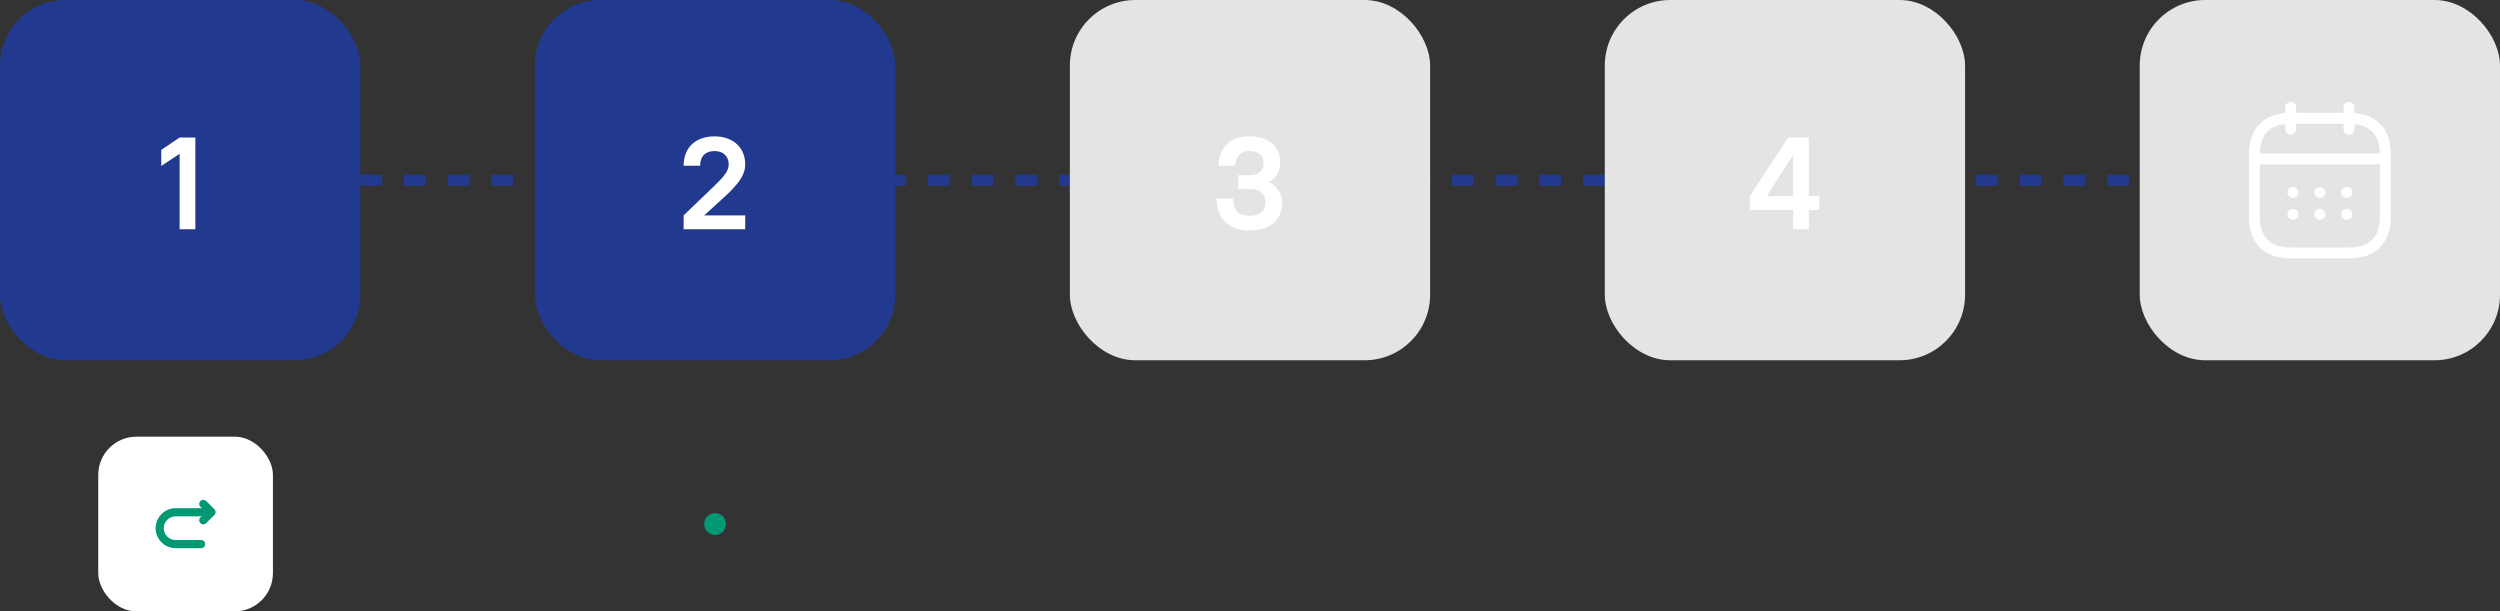 <svg width="458" height="112" viewBox="0 0 458 112" fill="none" xmlns="http://www.w3.org/2000/svg">
<rect x="0" y="0" width="458" height="112" fill="#333333" stroke="none"/>
<path d="M66 33H392" stroke="#213A8F" stroke-width="2" stroke-dasharray="4 4"/>
<rect width="66" height="66" rx="12" fill="#213A8F"/>
<path d="M29.545 27.456L32.905 25.2H35.785V42H32.905V28.176L29.545 30.408V27.456Z" fill="white"/>
<rect x="98" width="66" height="66" rx="12" fill="#213A8F"/>
<path d="M125.242 39.456L130.666 34.248C131.194 33.736 131.642 33.288 132.01 32.904C132.378 32.52 132.666 32.168 132.874 31.848C133.098 31.528 133.258 31.232 133.354 30.96C133.45 30.688 133.498 30.408 133.498 30.12C133.498 29.384 133.266 28.792 132.802 28.344C132.338 27.896 131.698 27.672 130.882 27.672C130.066 27.672 129.426 27.904 128.962 28.368C128.498 28.832 128.266 29.496 128.266 30.36H125.242C125.242 29.544 125.37 28.808 125.626 28.152C125.882 27.48 126.25 26.912 126.73 26.448C127.226 25.984 127.818 25.624 128.506 25.368C129.21 25.112 130.002 24.984 130.882 24.984C131.762 24.984 132.546 25.112 133.234 25.368C133.938 25.608 134.53 25.96 135.01 26.424C135.506 26.872 135.882 27.416 136.138 28.056C136.394 28.68 136.522 29.368 136.522 30.12C136.522 31.064 136.218 31.992 135.61 32.904C135.002 33.816 134.058 34.856 132.778 36.024L129.01 39.456H136.522V42H125.242V39.456Z" fill="white"/>
<rect x="196" width="66" height="66" rx="12" fill="#E4E4E4"/>
<path d="M228.879 42.216C226.991 42.216 225.527 41.712 224.487 40.704C223.447 39.68 222.911 38.232 222.879 36.36H225.903C225.935 37.464 226.199 38.272 226.695 38.784C227.191 39.28 227.919 39.528 228.879 39.528C229.871 39.528 230.615 39.304 231.111 38.856C231.607 38.392 231.855 37.776 231.855 37.008C231.855 36.32 231.615 35.752 231.135 35.304C230.671 34.856 229.975 34.632 229.047 34.632H226.839V32.088H229.047C229.815 32.088 230.415 31.888 230.847 31.488C231.279 31.088 231.495 30.568 231.495 29.928C231.495 29.256 231.271 28.712 230.823 28.296C230.391 27.88 229.743 27.672 228.879 27.672C227.279 27.672 226.407 28.568 226.263 30.36H223.239C223.271 28.68 223.775 27.368 224.751 26.424C225.743 25.464 227.119 24.984 228.879 24.984C229.807 24.984 230.623 25.104 231.327 25.344C232.031 25.568 232.615 25.888 233.079 26.304C233.559 26.72 233.919 27.224 234.159 27.816C234.399 28.392 234.519 29.032 234.519 29.736C234.519 30.504 234.351 31.2 234.015 31.824C233.679 32.448 233.159 32.952 232.455 33.336C233.271 33.736 233.879 34.28 234.279 34.968C234.679 35.64 234.879 36.392 234.879 37.224C234.879 37.96 234.751 38.64 234.495 39.264C234.239 39.872 233.855 40.4 233.343 40.848C232.847 41.28 232.223 41.616 231.471 41.856C230.735 42.096 229.871 42.216 228.879 42.216Z" fill="white"/>
<rect x="294" width="66" height="66" rx="12" fill="#E4E4E4"/>
<path d="M320.575 35.928L327.583 25.2H331.375V35.928H333.295V38.472H331.375V42H328.495V38.472H320.575V35.928ZM328.495 35.928V28.392L323.671 35.928H328.495Z" fill="white"/>
<rect x="392" width="66" height="66" rx="12" fill="#E4E4E4"/>
<path d="M419.667 19.667V23.667" stroke="white" stroke-width="2" stroke-miterlimit="10" stroke-linecap="round" stroke-linejoin="round"/>
<path d="M430.333 19.667V23.667" stroke="white" stroke-width="2" stroke-miterlimit="10" stroke-linecap="round" stroke-linejoin="round"/>
<path d="M413.667 29.12H436.333" stroke="white" stroke-width="2" stroke-miterlimit="10" stroke-linecap="round" stroke-linejoin="round"/>
<path d="M437 28.333V39.667C437 43.667 435 46.333 430.333 46.333H419.667C415 46.333 413 43.667 413 39.667V28.333C413 24.333 415 21.667 419.667 21.667H430.333C435 21.667 437 24.333 437 28.333Z" stroke="white" stroke-width="2" stroke-miterlimit="10" stroke-linecap="round" stroke-linejoin="round"/>
<path d="M429.926 35.267H429.938" stroke="white" stroke-width="2" stroke-linecap="round" stroke-linejoin="round"/>
<path d="M429.926 39.267H429.938" stroke="white" stroke-width="2" stroke-linecap="round" stroke-linejoin="round"/>
<path d="M424.994 35.267H425.006" stroke="white" stroke-width="2" stroke-linecap="round" stroke-linejoin="round"/>
<path d="M424.994 39.267H425.006" stroke="white" stroke-width="2" stroke-linecap="round" stroke-linejoin="round"/>
<path d="M420.059 35.267H420.071" stroke="white" stroke-width="2" stroke-linecap="round" stroke-linejoin="round"/>
<path d="M420.059 39.267H420.071" stroke="white" stroke-width="2" stroke-linecap="round" stroke-linejoin="round"/>
<rect x="18" y="80" width="32" height="32" rx="7" fill="white"/>
<path d="M36.841 99.681H32.174C30.564 99.681 29.258 98.374 29.258 96.764C29.258 95.154 30.564 93.847 32.174 93.847H38.591" stroke="#009974" stroke-width="1.5" stroke-miterlimit="10" stroke-linecap="round" stroke-linejoin="round"/>
<path d="M37.249 95.306L38.742 93.812L37.249 92.319" stroke="#009974" stroke-width="1.5" stroke-linecap="round" stroke-linejoin="round"/>
<circle cx="131" cy="96" r="2" fill="#009974"/>
</svg>
